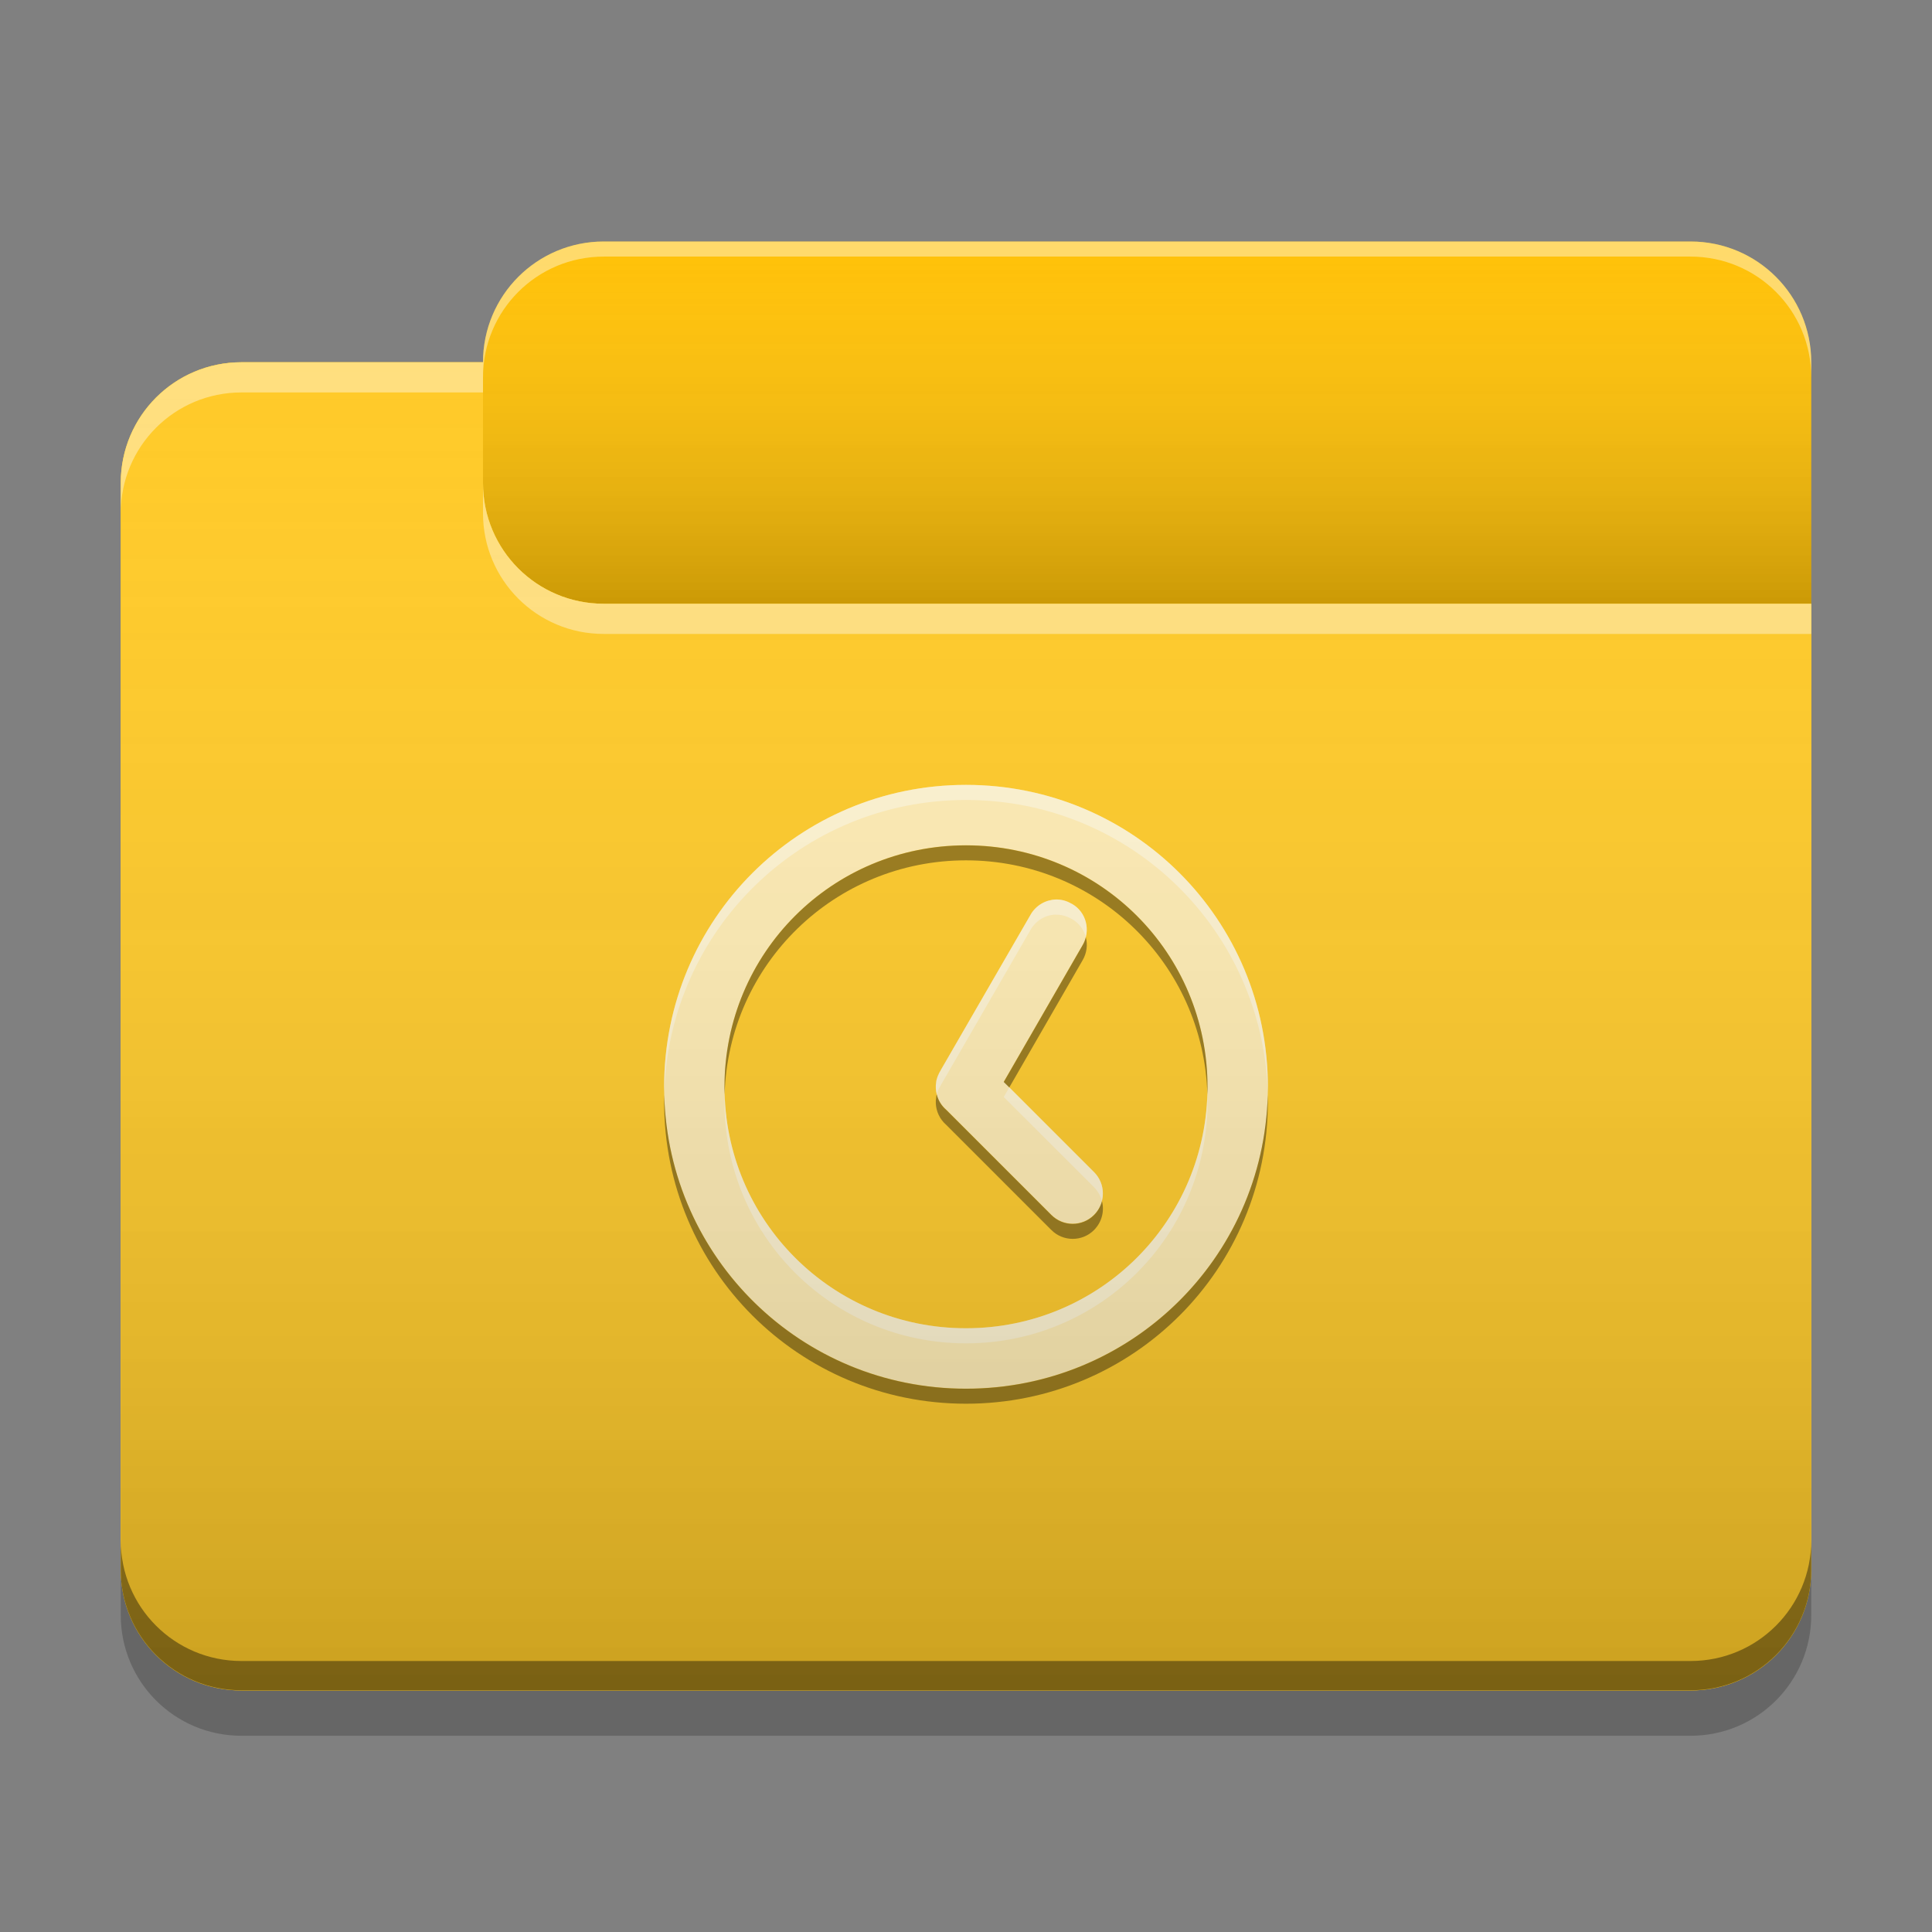 
<svg xmlns="http://www.w3.org/2000/svg" xmlns:xlink="http://www.w3.org/1999/xlink" width="64" height="64" viewBox="0 0 64 64" version="1.1">
<rect x="0" y="0" width="64" height="64" fill="#808080" stroke="none"/>
<defs>
<linearGradient id="linear0" gradientUnits="userSpaceOnUse" x1="10.054" y1="-209.708" x2="10.054" y2="-212.883" gradientTransform="matrix(3.78,0,0,3.78,0,812.598)">
<stop offset="0" style="stop-color:rgb(0%,0%,0%);stop-opacity:0.2;"/>
<stop offset="1" style="stop-color:rgb(100%,100%,100%);stop-opacity:0;"/>
</linearGradient>
<linearGradient id="linear1" gradientUnits="userSpaceOnUse" x1="8.996" y1="-200.183" x2="8.996" y2="-211.825" gradientTransform="matrix(3.78,0,0,3.78,0,812.598)">
<stop offset="0" style="stop-color:rgb(0%,0%,0%);stop-opacity:0.2;"/>
<stop offset="1" style="stop-color:rgb(100%,100%,100%);stop-opacity:0;"/>
</linearGradient>
</defs>
<g id="surface1">
<path style=" stroke:none;fill-rule:nonzero;fill:rgb(100%,75.686%,2.745%);fill-opacity:1;" d="M 20 8 L 56 8 C 58.211 8 60 9.789 60 12 L 60 24 C 60 26.211 58.211 28 56 28 L 20 28 C 17.789 28 16 26.211 16 24 L 16 12 C 16 9.789 17.789 8 20 8 Z M 20 8 "/>
<path style=" stroke:none;fill-rule:nonzero;fill:url(#linear0);" d="M 20 8 L 56 8 C 58.211 8 60 9.789 60 12 L 60 24 C 60 26.211 58.211 28 56 28 L 20 28 C 17.789 28 16 26.211 16 24 L 16 12 C 16 9.789 17.789 8 20 8 Z M 20 8 "/>
<path style=" stroke:none;fill-rule:nonzero;fill:rgb(100%,79.216%,15.686%);fill-opacity:1;" d="M 8 12 C 5.785 12 4 13.785 4 16 L 4 52 C 4 54.215 5.785 56 8 56 L 56 56 C 58.215 56 60 54.215 60 52 L 60 20 L 20 20 C 17.785 20 16 18.215 16 16 L 16 12 Z M 8 12 "/>
<path style=" stroke:none;fill-rule:nonzero;fill:rgb(100%,79.216%,15.686%);fill-opacity:1;" d="M 8 12 C 5.785 12 4 13.785 4 16 L 4 52 C 4 54.215 5.785 56 8 56 L 56 56 C 58.215 56 60 54.215 60 52 L 60 20 L 20 20 C 17.785 20 16 18.215 16 16 L 16 12 Z M 8 12 "/>
<path style=" stroke:none;fill-rule:nonzero;fill:rgb(0.392%,0.392%,0.392%);fill-opacity:0.4;" d="M 8 55.992 C 5.785 55.992 4 54.207 4 51.992 L 4 51.023 C 4 53.238 5.785 55.023 8 55.023 L 56 55.023 C 58.215 55.023 60 53.238 60 51.023 L 60 51.992 C 60 54.207 58.215 55.992 56 55.992 Z M 8 55.992 "/>
<path style=" stroke:none;fill-rule:nonzero;fill:rgb(0%,0%,0%);fill-opacity:0.2;" d="M 4 52 L 4 53.5 C 4 55.715 5.785 57.5 8 57.5 L 56 57.5 C 58.215 57.5 60 55.715 60 53.5 L 60 52 C 60 54.215 58.215 56 56 56 L 8 56 C 5.785 56 4 54.215 4 52 Z M 4 52 "/>
<path style=" stroke:none;fill-rule:nonzero;fill:rgb(100%,100%,100%);fill-opacity:0.4;" d="M 8 12 C 5.785 12 4 13.785 4 16 L 4 17 C 4 14.785 5.785 13 8 13 L 16 13 L 16 12 Z M 16 16 L 16 17 C 16 19.215 17.785 21 20 21 L 60 21 L 60 20 L 20 20 C 17.785 20 16 18.215 16 16 Z M 16 16 "/>
<path style=" stroke:none;fill-rule:nonzero;fill:rgb(100%,100%,100%);fill-opacity:0.4;" d="M 20 8 C 17.785 8 16 9.785 16 12 L 16 12.5 C 16 10.285 17.785 8.5 20 8.5 L 56 8.5 C 58.215 8.5 60 10.285 60 12.5 L 60 12 C 60 9.785 58.215 8 56 8 Z M 20 8 "/>
<path style=" stroke:none;fill-rule:nonzero;fill:rgb(100%,92.549%,70.196%);fill-opacity:1;" d="M 32 26 C 26.461 26 22 30.461 22 36 C 22 41.539 26.461 46 32 46 C 37.539 46 42 41.539 42 36 C 42 30.461 37.539 26 32 26 Z M 32 28 C 36.434 28 40 31.566 40 36 C 40 40.434 36.434 44 32 44 C 27.566 44 24 40.434 24 36 C 24 31.566 27.566 28 32 28 Z M 34.973 29.797 C 34.641 29.809 34.316 29.988 34.137 30.305 L 31.164 35.449 C 31.156 35.465 31.148 35.477 31.141 35.492 L 31.137 35.5 C 31.125 35.516 31.117 35.531 31.109 35.547 C 31.102 35.559 31.094 35.578 31.09 35.594 C 31.074 35.621 31.062 35.652 31.051 35.688 C 31.047 35.695 31.043 35.703 31.043 35.715 C 31.039 35.727 31.035 35.738 31.031 35.75 C 31.027 35.758 31.027 35.766 31.027 35.773 C 31.023 35.777 31.023 35.777 31.023 35.781 C 31.02 35.789 31.02 35.797 31.016 35.809 C 31.016 35.816 31.016 35.82 31.016 35.828 C 31.012 35.836 31.012 35.848 31.012 35.859 C 31 35.922 30.996 35.984 31 36.047 C 31.012 36.32 31.133 36.578 31.344 36.758 L 34.828 40.242 C 35.219 40.633 35.852 40.633 36.242 40.242 C 36.633 39.852 36.633 39.219 36.242 38.828 L 33.25 35.836 L 35.863 31.305 C 36.141 30.824 35.988 30.219 35.516 29.945 L 35.484 29.93 C 35.324 29.836 35.148 29.793 34.973 29.797 Z M 34.973 29.797 "/>
<path style=" stroke:none;fill-rule:nonzero;fill:rgb(100%,100%,100%);fill-opacity:0.4;" d="M 32 26 C 26.461 26 22 30.461 22 36 C 22 36.066 22.004 36.133 22.004 36.203 C 22.164 30.801 26.559 26.5 32 26.5 C 37.441 26.5 41.836 30.801 41.996 36.203 C 41.996 36.133 42 36.066 42 36 C 42 30.461 37.539 26 32 26 Z M 34.973 29.797 C 34.641 29.809 34.316 29.988 34.137 30.305 L 31.164 35.449 C 31.156 35.465 31.148 35.477 31.141 35.492 L 31.137 35.5 C 31.125 35.516 31.117 35.531 31.109 35.547 C 31.102 35.559 31.094 35.578 31.09 35.594 C 31.074 35.621 31.062 35.652 31.051 35.688 C 31.047 35.695 31.043 35.703 31.043 35.715 C 31.039 35.727 31.035 35.738 31.031 35.75 C 31.027 35.758 31.027 35.766 31.027 35.773 C 31.023 35.777 31.023 35.777 31.023 35.781 C 31.02 35.789 31.02 35.797 31.016 35.809 C 31.016 35.816 31.016 35.82 31.016 35.828 C 31.012 35.836 31.012 35.848 31.012 35.859 C 31 35.922 30.996 35.984 31 36.047 C 31.004 36.117 31.016 36.184 31.031 36.25 C 31.035 36.238 31.039 36.227 31.043 36.215 C 31.043 36.203 31.047 36.195 31.051 36.188 C 31.062 36.152 31.074 36.121 31.09 36.094 C 31.094 36.074 31.102 36.059 31.109 36.047 C 31.117 36.031 31.125 36.016 31.137 36 L 31.141 35.992 C 31.148 35.98 31.156 35.965 31.164 35.949 L 34.137 30.805 C 34.316 30.488 34.641 30.305 34.973 30.297 L 34.973 30.301 C 35.148 30.297 35.324 30.34 35.484 30.434 L 35.516 30.449 C 35.746 30.582 35.902 30.797 35.969 31.039 C 36.074 30.621 35.902 30.168 35.516 29.945 L 35.484 29.93 C 35.324 29.836 35.148 29.793 34.973 29.797 Z M 33.434 36.02 L 33.25 36.34 L 36.242 39.328 C 36.371 39.461 36.457 39.617 36.5 39.781 C 36.586 39.449 36.5 39.086 36.242 38.828 Z M 24.004 36.215 C 24.004 36.309 24 36.402 24 36.5 C 24 40.934 27.566 44.5 32 44.5 C 36.434 44.5 40 40.934 40 36.5 C 40 36.402 39.996 36.309 39.996 36.215 C 39.883 40.547 36.359 44 32 44 C 27.641 44 24.117 40.547 24.004 36.215 Z M 24.004 36.215 "/>
<path style=" stroke:none;fill-rule:nonzero;fill:rgb(0.784%,0.784%,0.784%);fill-opacity:0.4;" d="M 32 28.004 C 27.566 28.004 24 31.57 24 36.004 C 24 36.086 24 36.168 24.004 36.25 C 24.133 31.938 27.652 28.5 32 28.5 C 36.348 28.5 39.867 31.938 39.996 36.25 C 40 36.168 40 36.086 40 36.004 C 40 31.57 36.434 28.004 32 28.004 Z M 35.969 31.047 C 35.949 31.137 35.914 31.227 35.863 31.312 L 33.25 35.844 L 33.434 36.023 L 35.863 31.809 C 36.004 31.566 36.035 31.293 35.969 31.047 Z M 31.031 36.254 C 31.027 36.262 31.027 36.266 31.027 36.27 C 31.023 36.273 31.023 36.277 31.023 36.281 C 31.02 36.289 31.02 36.301 31.016 36.312 C 31.016 36.316 31.016 36.32 31.016 36.328 C 31.012 36.336 31.012 36.348 31.012 36.359 C 31 36.422 30.996 36.488 31 36.551 C 31.012 36.82 31.133 37.078 31.344 37.262 L 34.828 40.746 C 35.219 41.137 35.852 41.137 36.242 40.746 C 36.5 40.484 36.59 40.121 36.504 39.789 C 36.461 39.957 36.375 40.117 36.242 40.25 C 35.852 40.641 35.219 40.641 34.828 40.25 L 31.344 36.766 C 31.184 36.629 31.078 36.449 31.031 36.254 Z M 22.004 36.266 C 22.004 36.344 22 36.422 22 36.5 C 22 42.039 26.461 46.5 32 46.5 C 37.539 46.5 42 42.039 42 36.5 C 42 36.422 41.996 36.344 41.996 36.266 C 41.859 41.684 37.453 46.004 32 46.004 C 26.547 46.004 22.141 41.684 22.004 36.266 Z M 22.004 36.266 "/>
<path style=" stroke:none;fill-rule:nonzero;fill:url(#linear1);" d="M 8 12 C 5.785 12 4 13.785 4 16 L 4 52 C 4 54.215 5.785 56 8 56 L 56 56 C 58.215 56 60 54.215 60 52 L 60 20 L 20 20 C 17.785 20 16 18.215 16 16 L 16 12 Z M 8 12 "/>
</g>
</svg>
